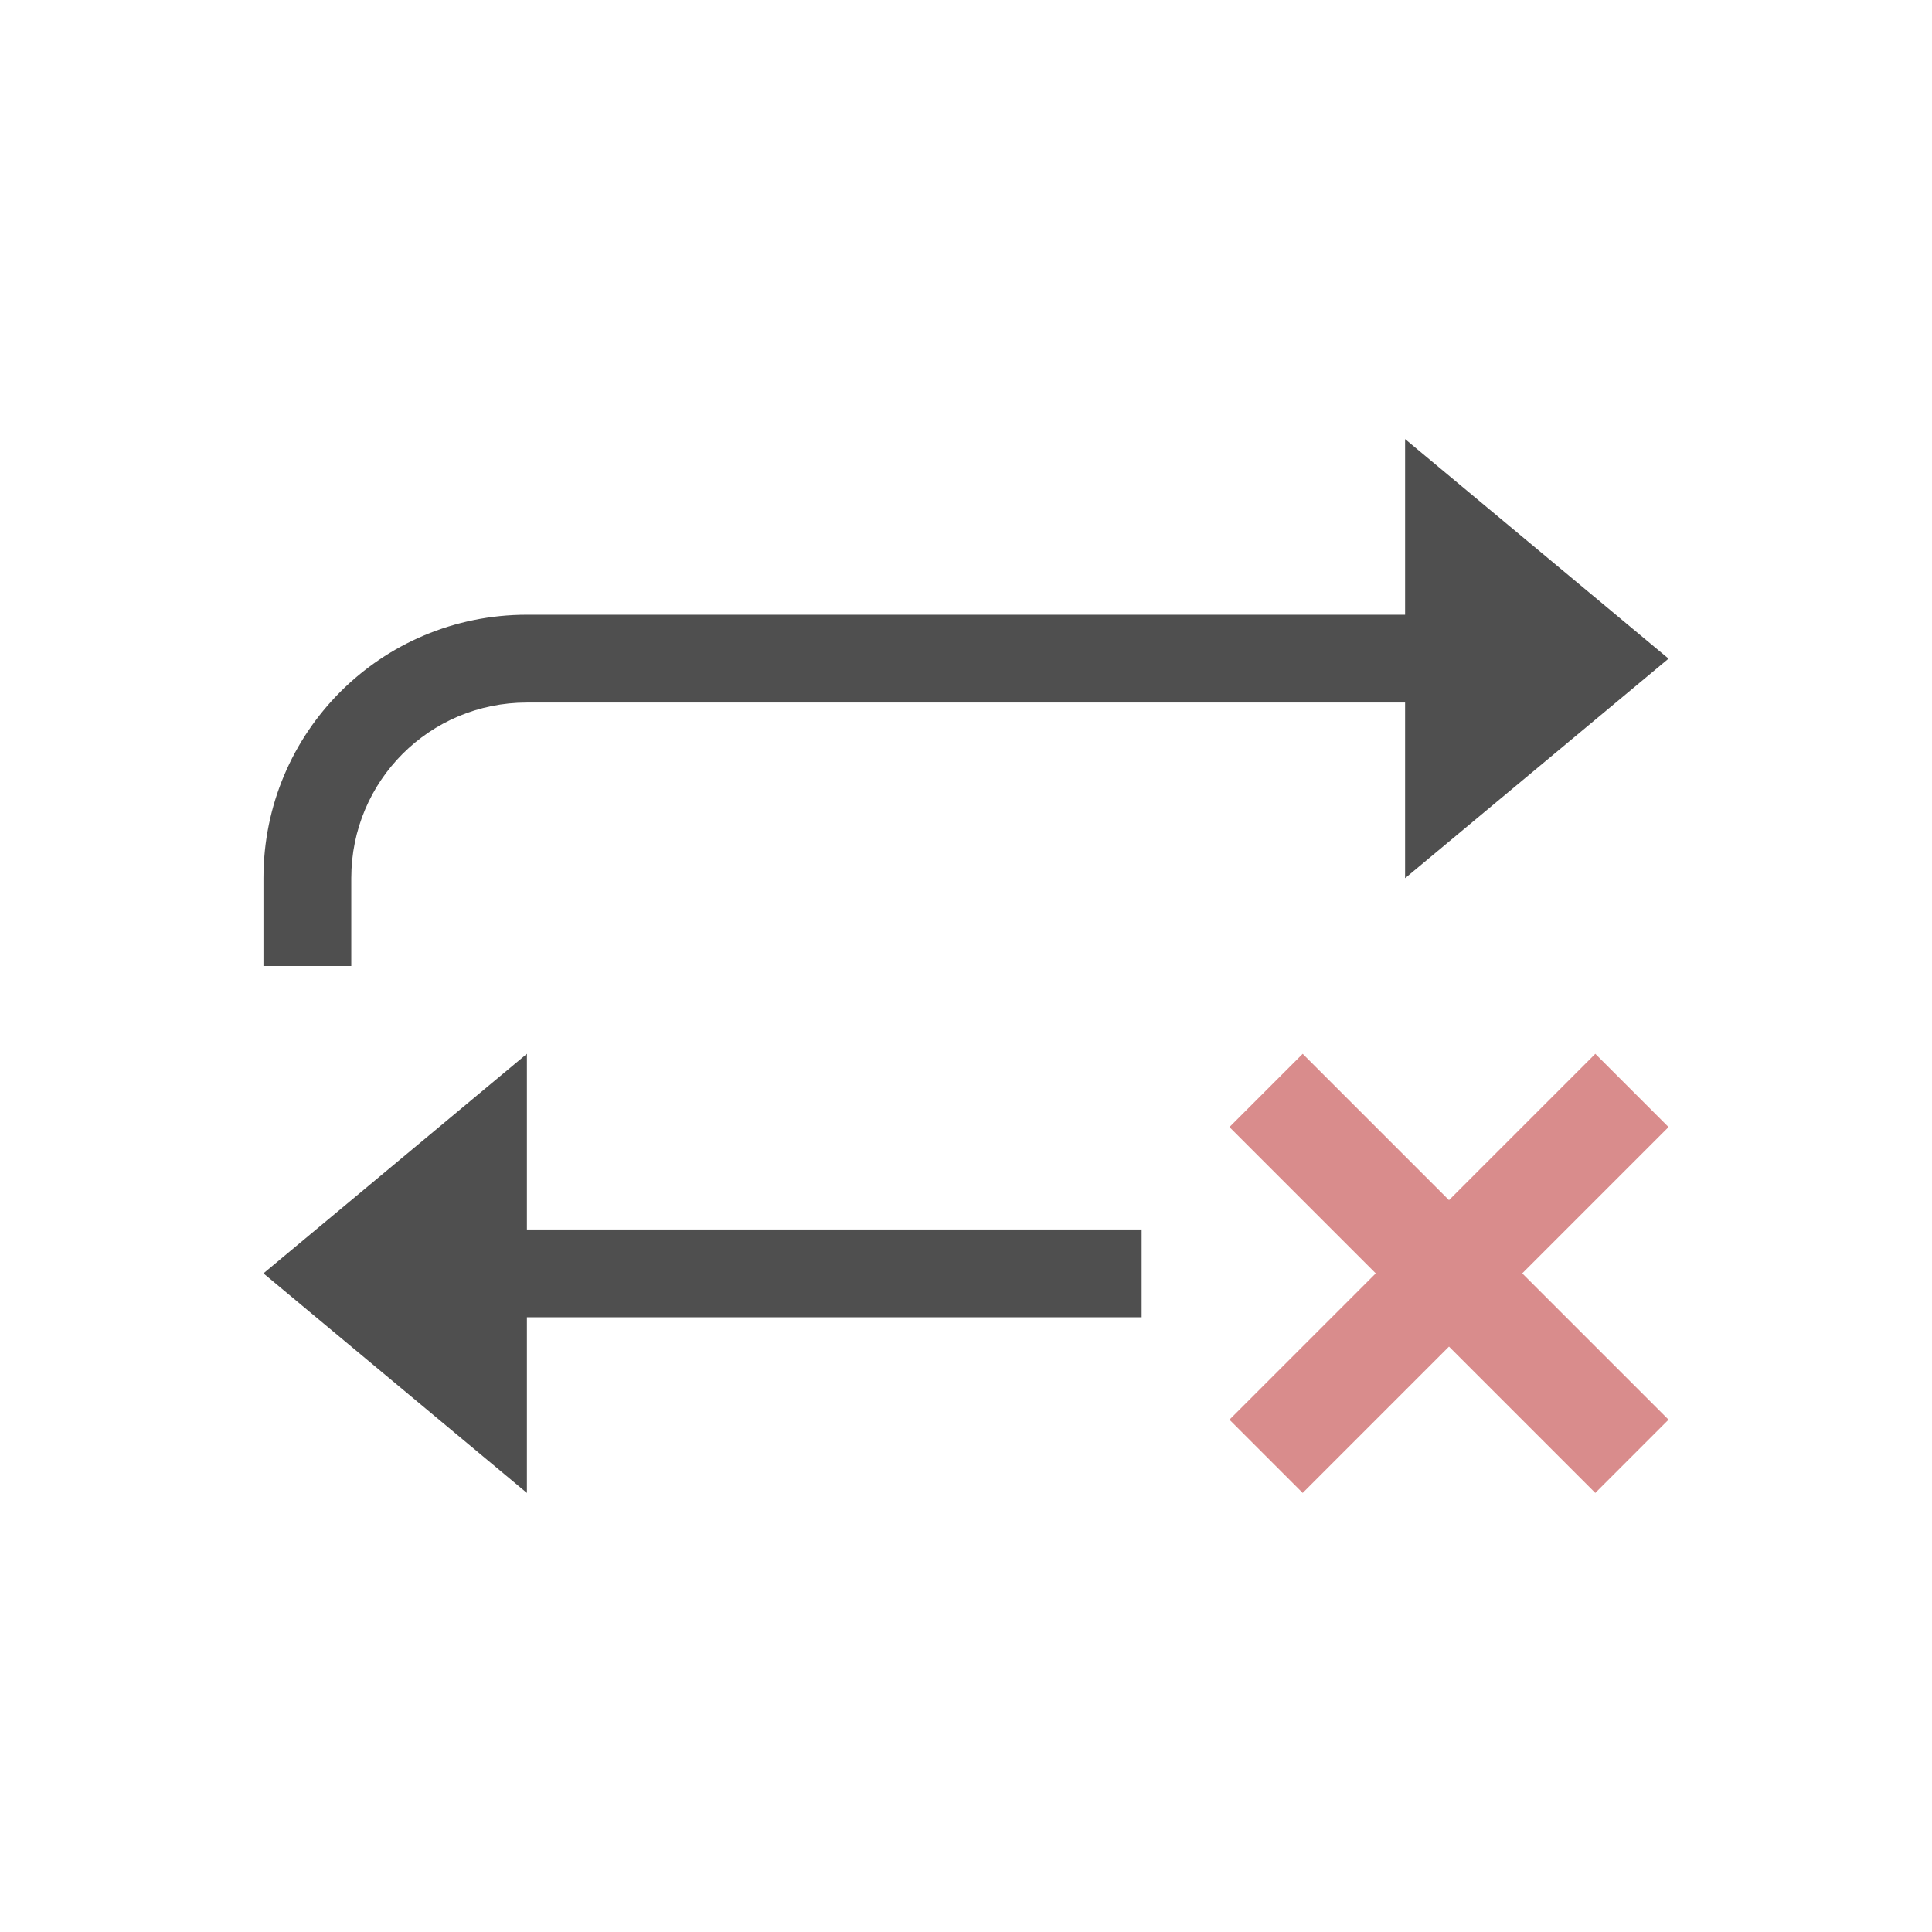 <svg xmlns="http://www.w3.org/2000/svg" viewBox="0 0 22 22">
    <path fill="currentColor" d="M16 5v2H6c-1.662 0-3 1.338-3 3v1h1v-1c0-1.108.892-2 2-2h10v2l3-2.5zm-3 9H6v-2l-3 2.5L6 17v-2h7z" style="color:#050505;opacity:.7"/>
    <path fill="currentColor" d="m14.834 12-.834.834 1.666 1.666L14 16.166l.834.834 1.666-1.666L18.166 17l.834-.834-1.666-1.666L19 12.834 18.166 12 16.5 13.666z" style="color:#d98c8c"/>
</svg>
